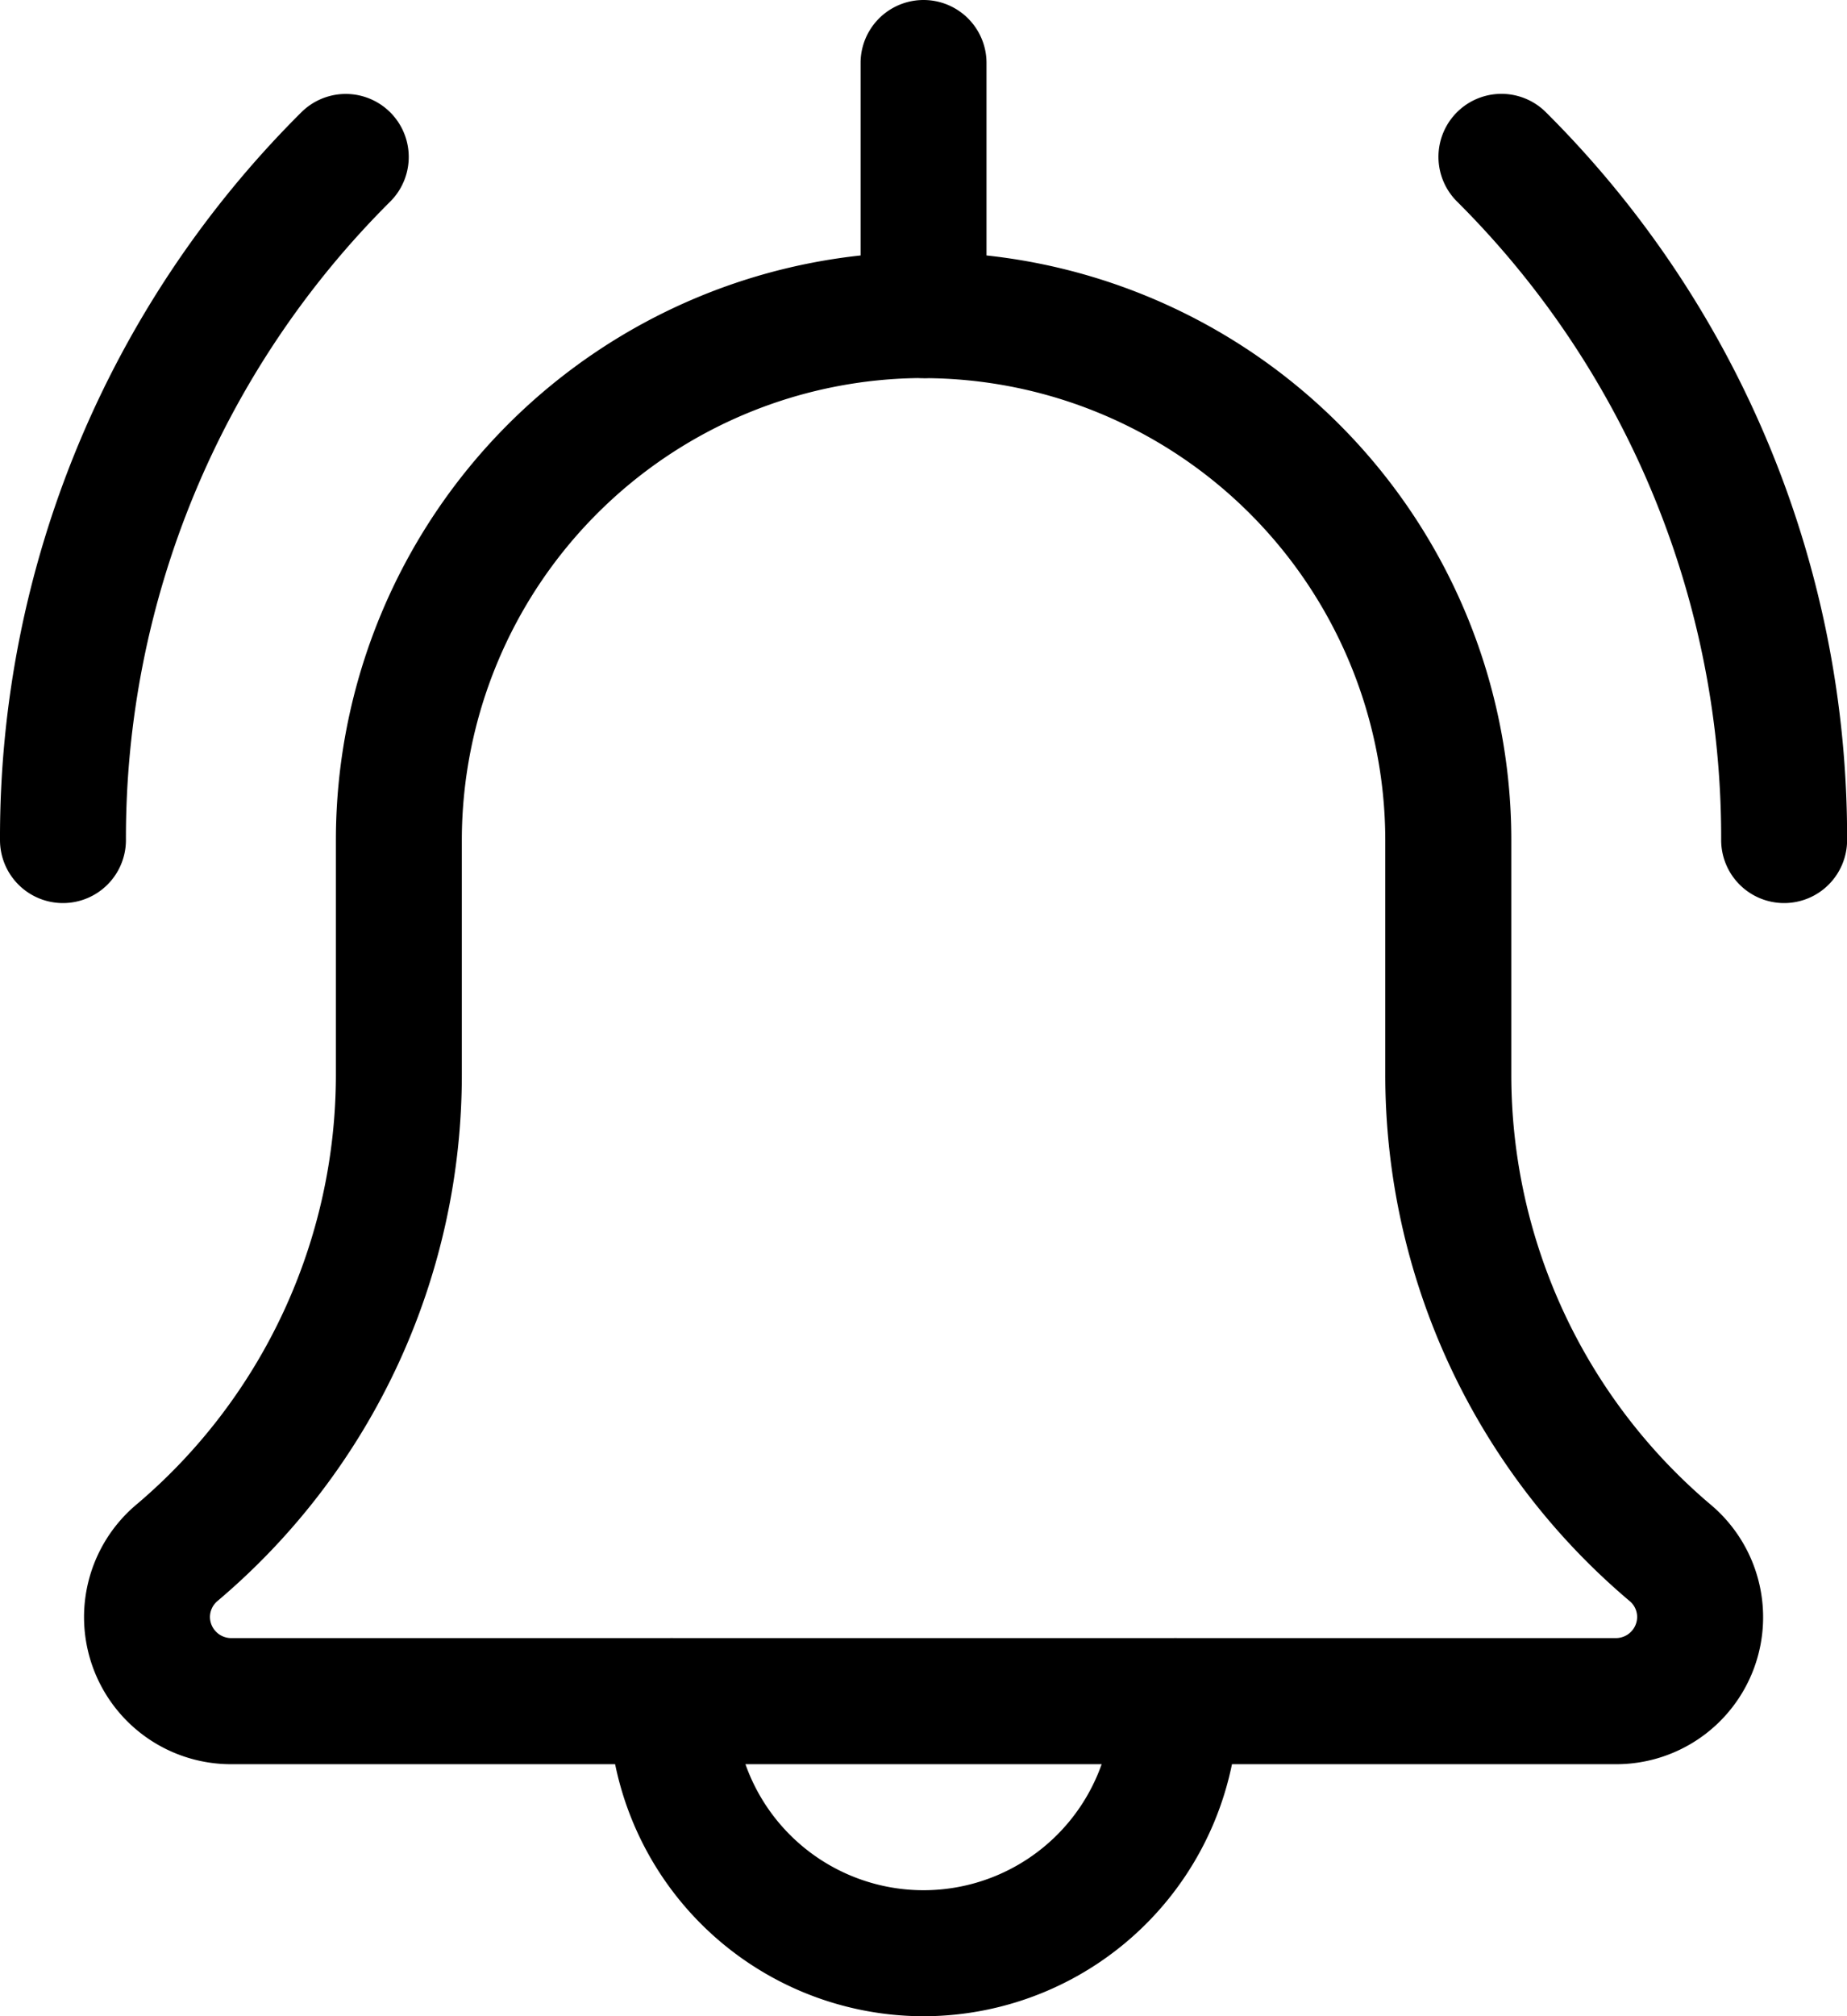 <svg xmlns="http://www.w3.org/2000/svg" width="18.333" height="20" viewBox="0 0 18.333 20"><path d="M368.92,31.863a.625.625,0,0,1-.625-.625,8.9,8.9,0,0,0-2.623-6.335.625.625,0,0,1,.884-.884,10.145,10.145,0,0,1,2.989,7.219.625.625,0,0,1-.625.625Zm0,0" transform="translate(-351.211 -22.905)"/><path d="M.625,31.882A.625.625,0,0,1,0,31.257a10.14,10.14,0,0,1,2.99-7.218.625.625,0,0,1,.884.884A8.9,8.9,0,0,0,1.25,31.257a.625.625,0,0,1-.625.625Zm0,0" transform="translate(0 -22.924)"/><path d="M157.793,419.75a3.128,3.128,0,0,1-3.125-3.125.625.625,0,0,1,1.25,0,1.875,1.875,0,0,0,3.75,0,.625.625,0,0,1,1.25,0A3.128,3.128,0,0,1,157.793,419.75Zm0,0" transform="translate(-148.626 -399.75)"/><path d="M36.541,79H22.791a1.459,1.459,0,0,1-.948-2.567,5.585,5.585,0,0,0,1.99-4.277V69.834a5.833,5.833,0,0,1,11.667,0v2.323a5.583,5.583,0,0,0,1.982,4.271A1.458,1.458,0,0,1,36.541,79ZM29.666,65.25a4.588,4.588,0,0,0-4.583,4.583v2.323a6.83,6.83,0,0,1-2.425,5.225.208.208,0,0,0-.075.16.211.211,0,0,0,.208.208h13.75a.211.211,0,0,0,.208-.208.205.205,0,0,0-.073-.158,6.832,6.832,0,0,1-2.427-5.227V69.834a4.588,4.588,0,0,0-4.583-4.583Zm0,0" transform="translate(-20.499 -61.5)"/><path d="M219.293,3.75a.625.625,0,0,1-.625-.625V.625a.625.625,0,0,1,1.25,0v2.5A.625.625,0,0,1,219.293,3.75Zm0,0" transform="translate(-210.126)"/></svg>